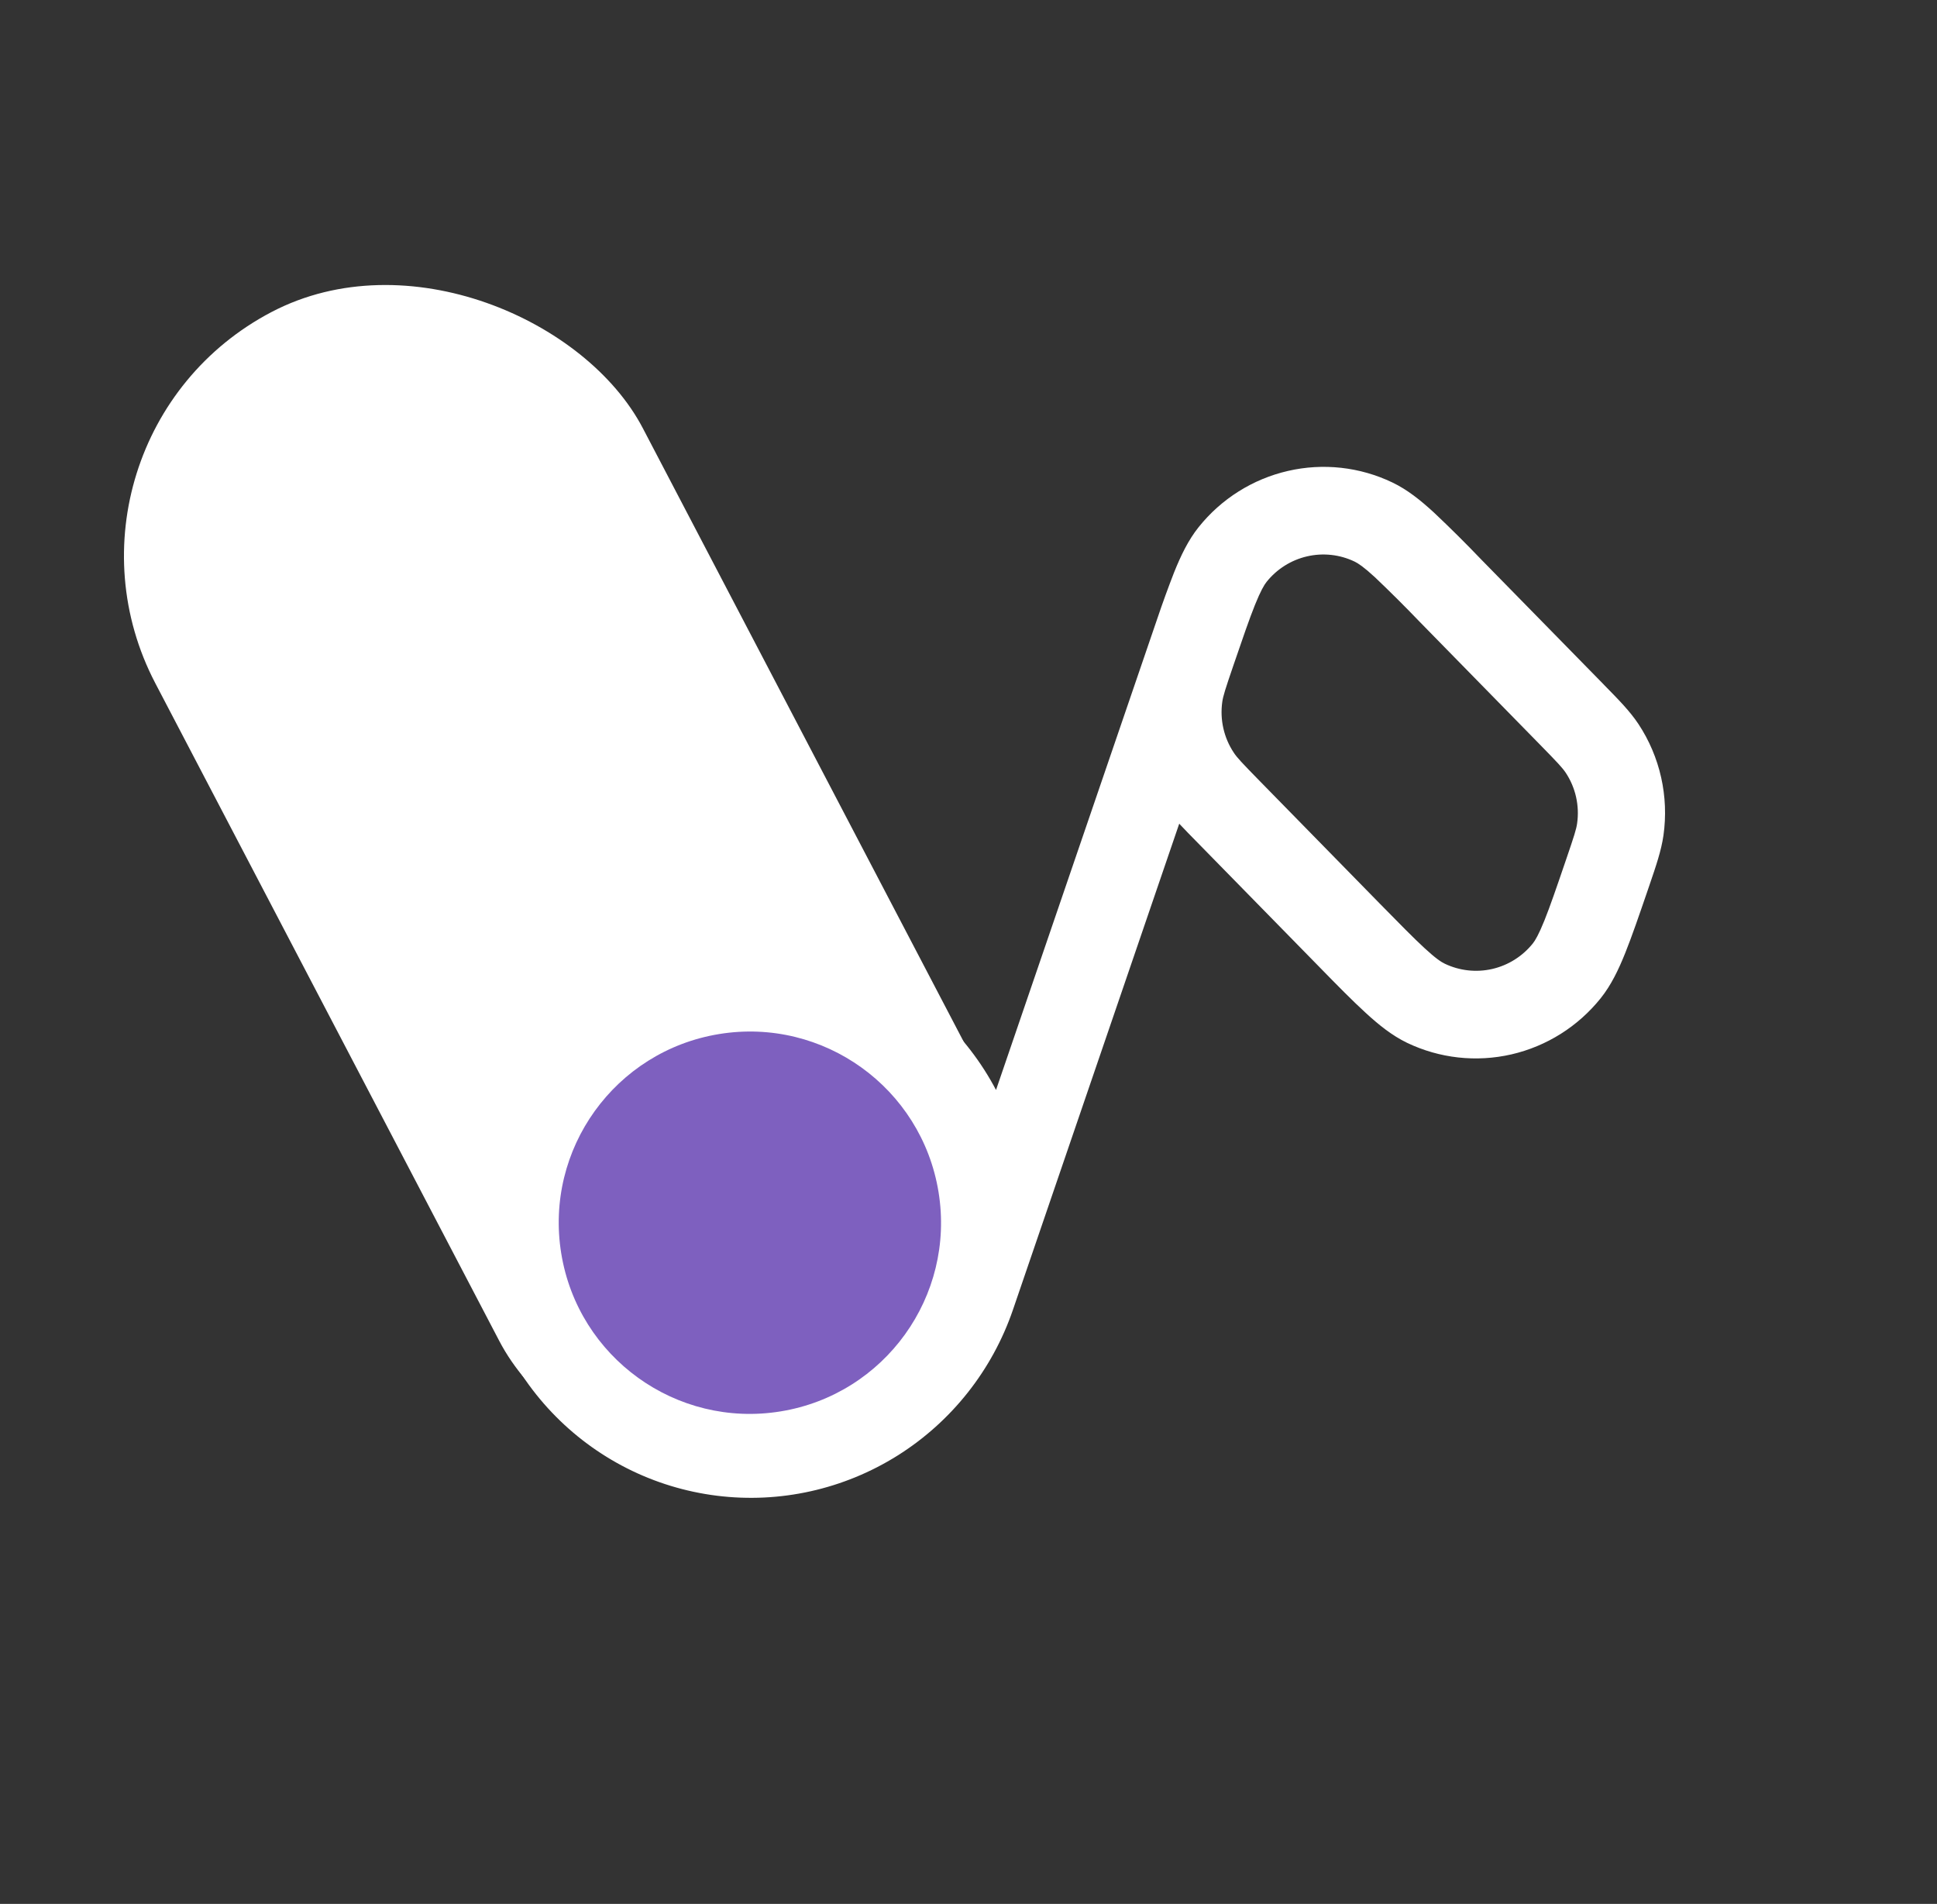 <svg width="58" height="57" viewBox="0 0 58 57" fill="none" xmlns="http://www.w3.org/2000/svg">
<rect x="0" y="0" width="58" height="57" fill="#333333" stroke="none"/>
<rect x="0.834" y="13.158" width="16.474" height="38.697" rx="8.237" transform="rotate(-27.612 0.834 13.158)" fill="white"/>
<path fill-rule="evenodd" clip-rule="evenodd" d="M40.561 16.813C40.119 16.601 39.618 16.546 39.14 16.656C38.662 16.766 38.234 17.035 37.926 17.42C37.856 17.507 37.75 17.683 37.578 18.109C37.408 18.532 37.215 19.094 36.935 19.912C36.687 20.637 36.624 20.838 36.599 21.012C36.524 21.545 36.646 22.086 36.942 22.531C37.038 22.679 37.181 22.831 37.715 23.377L41.303 27.04C41.906 27.653 42.321 28.078 42.654 28.384C42.989 28.694 43.162 28.806 43.262 28.852C43.704 29.063 44.205 29.119 44.683 29.009C45.161 28.899 45.589 28.63 45.897 28.246C45.967 28.159 46.073 27.983 46.245 27.557C46.415 27.134 46.608 26.572 46.887 25.754C47.136 25.027 47.199 24.828 47.224 24.652C47.3 24.12 47.178 23.579 46.882 23.133C46.784 22.987 46.642 22.834 46.108 22.289L42.52 18.626C42.08 18.168 41.63 17.719 41.169 17.281C40.834 16.972 40.661 16.86 40.561 16.813ZM35.31 24.66C35.488 24.849 35.668 25.035 35.851 25.219L39.465 28.908C40.034 29.491 40.499 29.964 40.89 30.32C41.283 30.682 41.682 31.003 42.132 31.22C43.104 31.686 44.206 31.808 45.259 31.566C46.311 31.323 47.252 30.731 47.93 29.885C48.244 29.493 48.466 29.027 48.666 28.528C48.864 28.035 49.08 27.405 49.345 26.632L49.392 26.494C49.589 25.918 49.743 25.468 49.809 25.013C49.975 23.843 49.708 22.655 49.058 21.673C48.803 21.29 48.471 20.953 48.047 20.521L47.973 20.444L44.359 16.757C43.896 16.273 43.421 15.801 42.934 15.342C42.541 14.981 42.142 14.659 41.691 14.444C40.719 13.978 39.617 13.856 38.565 14.099C37.512 14.341 36.571 14.933 35.893 15.779C35.579 16.171 35.357 16.637 35.157 17.134C34.981 17.586 34.815 18.042 34.66 18.501L29.824 32.632C28.936 30.946 27.496 29.621 25.746 28.88C23.996 28.14 22.043 28.028 20.216 28.566C18.39 29.103 16.801 30.255 15.717 31.829C14.634 33.403 14.123 35.302 14.269 37.206C14.416 39.11 15.211 40.903 16.522 42.283C17.832 43.662 19.578 44.544 21.464 44.779C23.35 45.015 25.262 44.59 26.877 43.576C28.492 42.562 29.712 41.02 30.331 39.212L35.31 24.66ZM27.862 38.367C28.35 36.94 28.255 35.379 27.597 34.026C26.939 32.674 25.773 31.642 24.354 31.156C22.935 30.671 21.381 30.772 20.032 31.438C18.684 32.103 17.652 33.279 17.164 34.706C16.675 36.133 16.77 37.694 17.428 39.047C18.086 40.399 19.253 41.431 20.672 41.917C22.09 42.402 23.645 42.301 24.993 41.635C26.342 40.97 27.373 39.794 27.862 38.367Z" fill="white"/>
<ellipse cx="22.454" cy="36.606" rx="5.723" ry="5.723" transform="rotate(-9.248 22.454 36.606)" fill="#7E60BF"/>
</svg>
